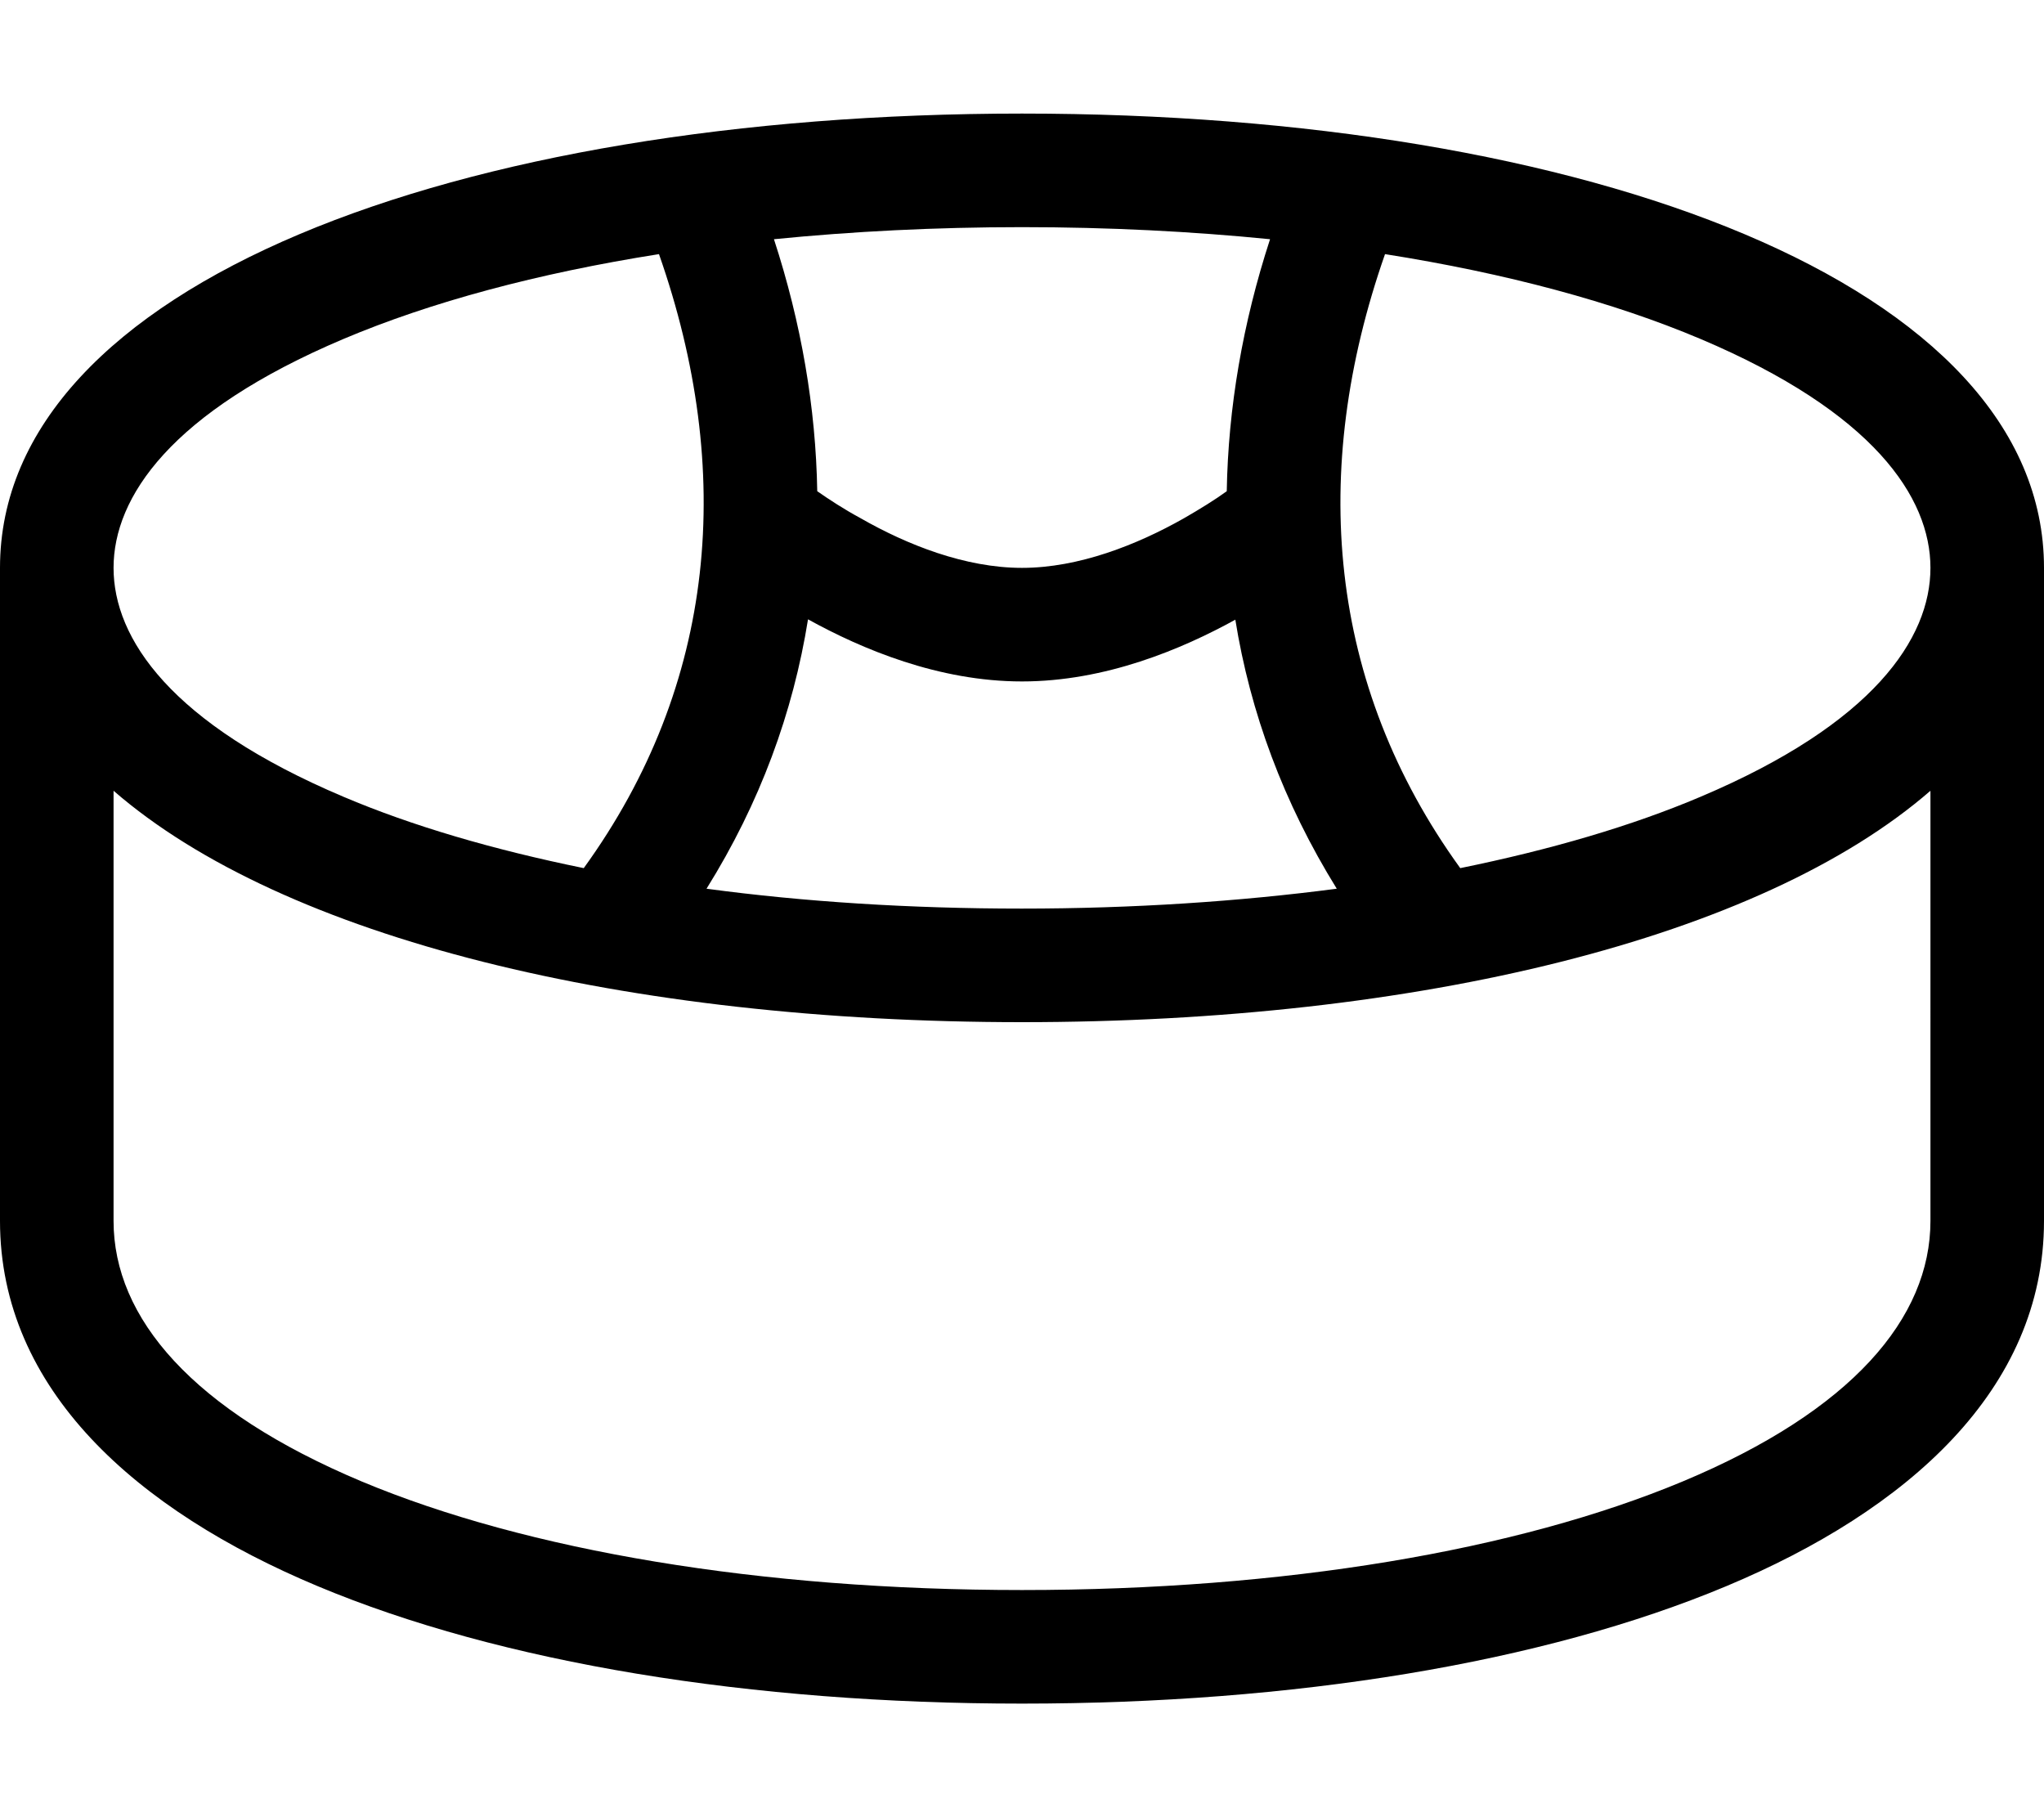 <svg fill="currentColor" xmlns="http://www.w3.org/2000/svg" viewBox="0 0 576 512"><!--! Font Awesome Pro 6.4.2 by @fontawesome - https://fontawesome.com License - https://fontawesome.com/license (Commercial License) Copyright 2023 Fonticons, Inc. --><path d="M544 160c0-19.9-16.1-43.9-64.8-64.5C454.6 85.1 424.5 77 390.3 71.6c-21.4 61.1-16.2 121.3 21.2 173c25.5-5.2 48.4-11.9 67.7-20.1C527.9 203.9 544 179.9 544 160zM348.3 174.5C333.1 182.9 311.5 192 288 192s-45.1-9.1-60.3-17.5c-4.2 26.2-13.5 51.7-28.6 75.9c27.5 3.7 57.4 5.6 88.8 5.6s61.3-2 88.8-5.6c-15-24.2-24.4-49.7-28.6-75.9zm-2.6-36.1c.4-23.5 4.5-47.4 12.2-71C335.8 65.2 312.4 64 288 64s-47.8 1.2-69.9 3.4c7.7 23.6 11.8 47.5 12.2 71c3.3 2.3 7.4 5 12.2 7.6C255.6 153.5 272 160 288 160s32.4-6.5 45.5-13.9c4.7-2.7 8.9-5.3 12.2-7.7zM96.8 224.5c19.3 8.2 42.2 14.9 67.7 20.1c37.5-51.8 42.6-112 21.2-173C151.5 77 121.4 85.1 96.8 95.5C48.1 116.1 32 140.1 32 160s16.1 43.9 64.8 64.5zM576 160V344c0 47.6-38.6 81.6-89.5 102.9C434.7 468.6 364.4 480 288 480s-146.7-11.4-198.5-33.1C38.6 425.6 0 391.6 0 344V160C0 80 128.9 32 288 32s288 48 288 128zm-32 62.8C496.1 264.4 399.5 288 288 288s-208.1-23.6-256-65.2V344c0 27.4 22.3 53.4 69.9 73.4C148.5 436.9 214.2 448 288 448s139.5-11.1 186.2-30.6c47.6-19.9 69.8-46 69.8-73.4V222.8z"/></svg>